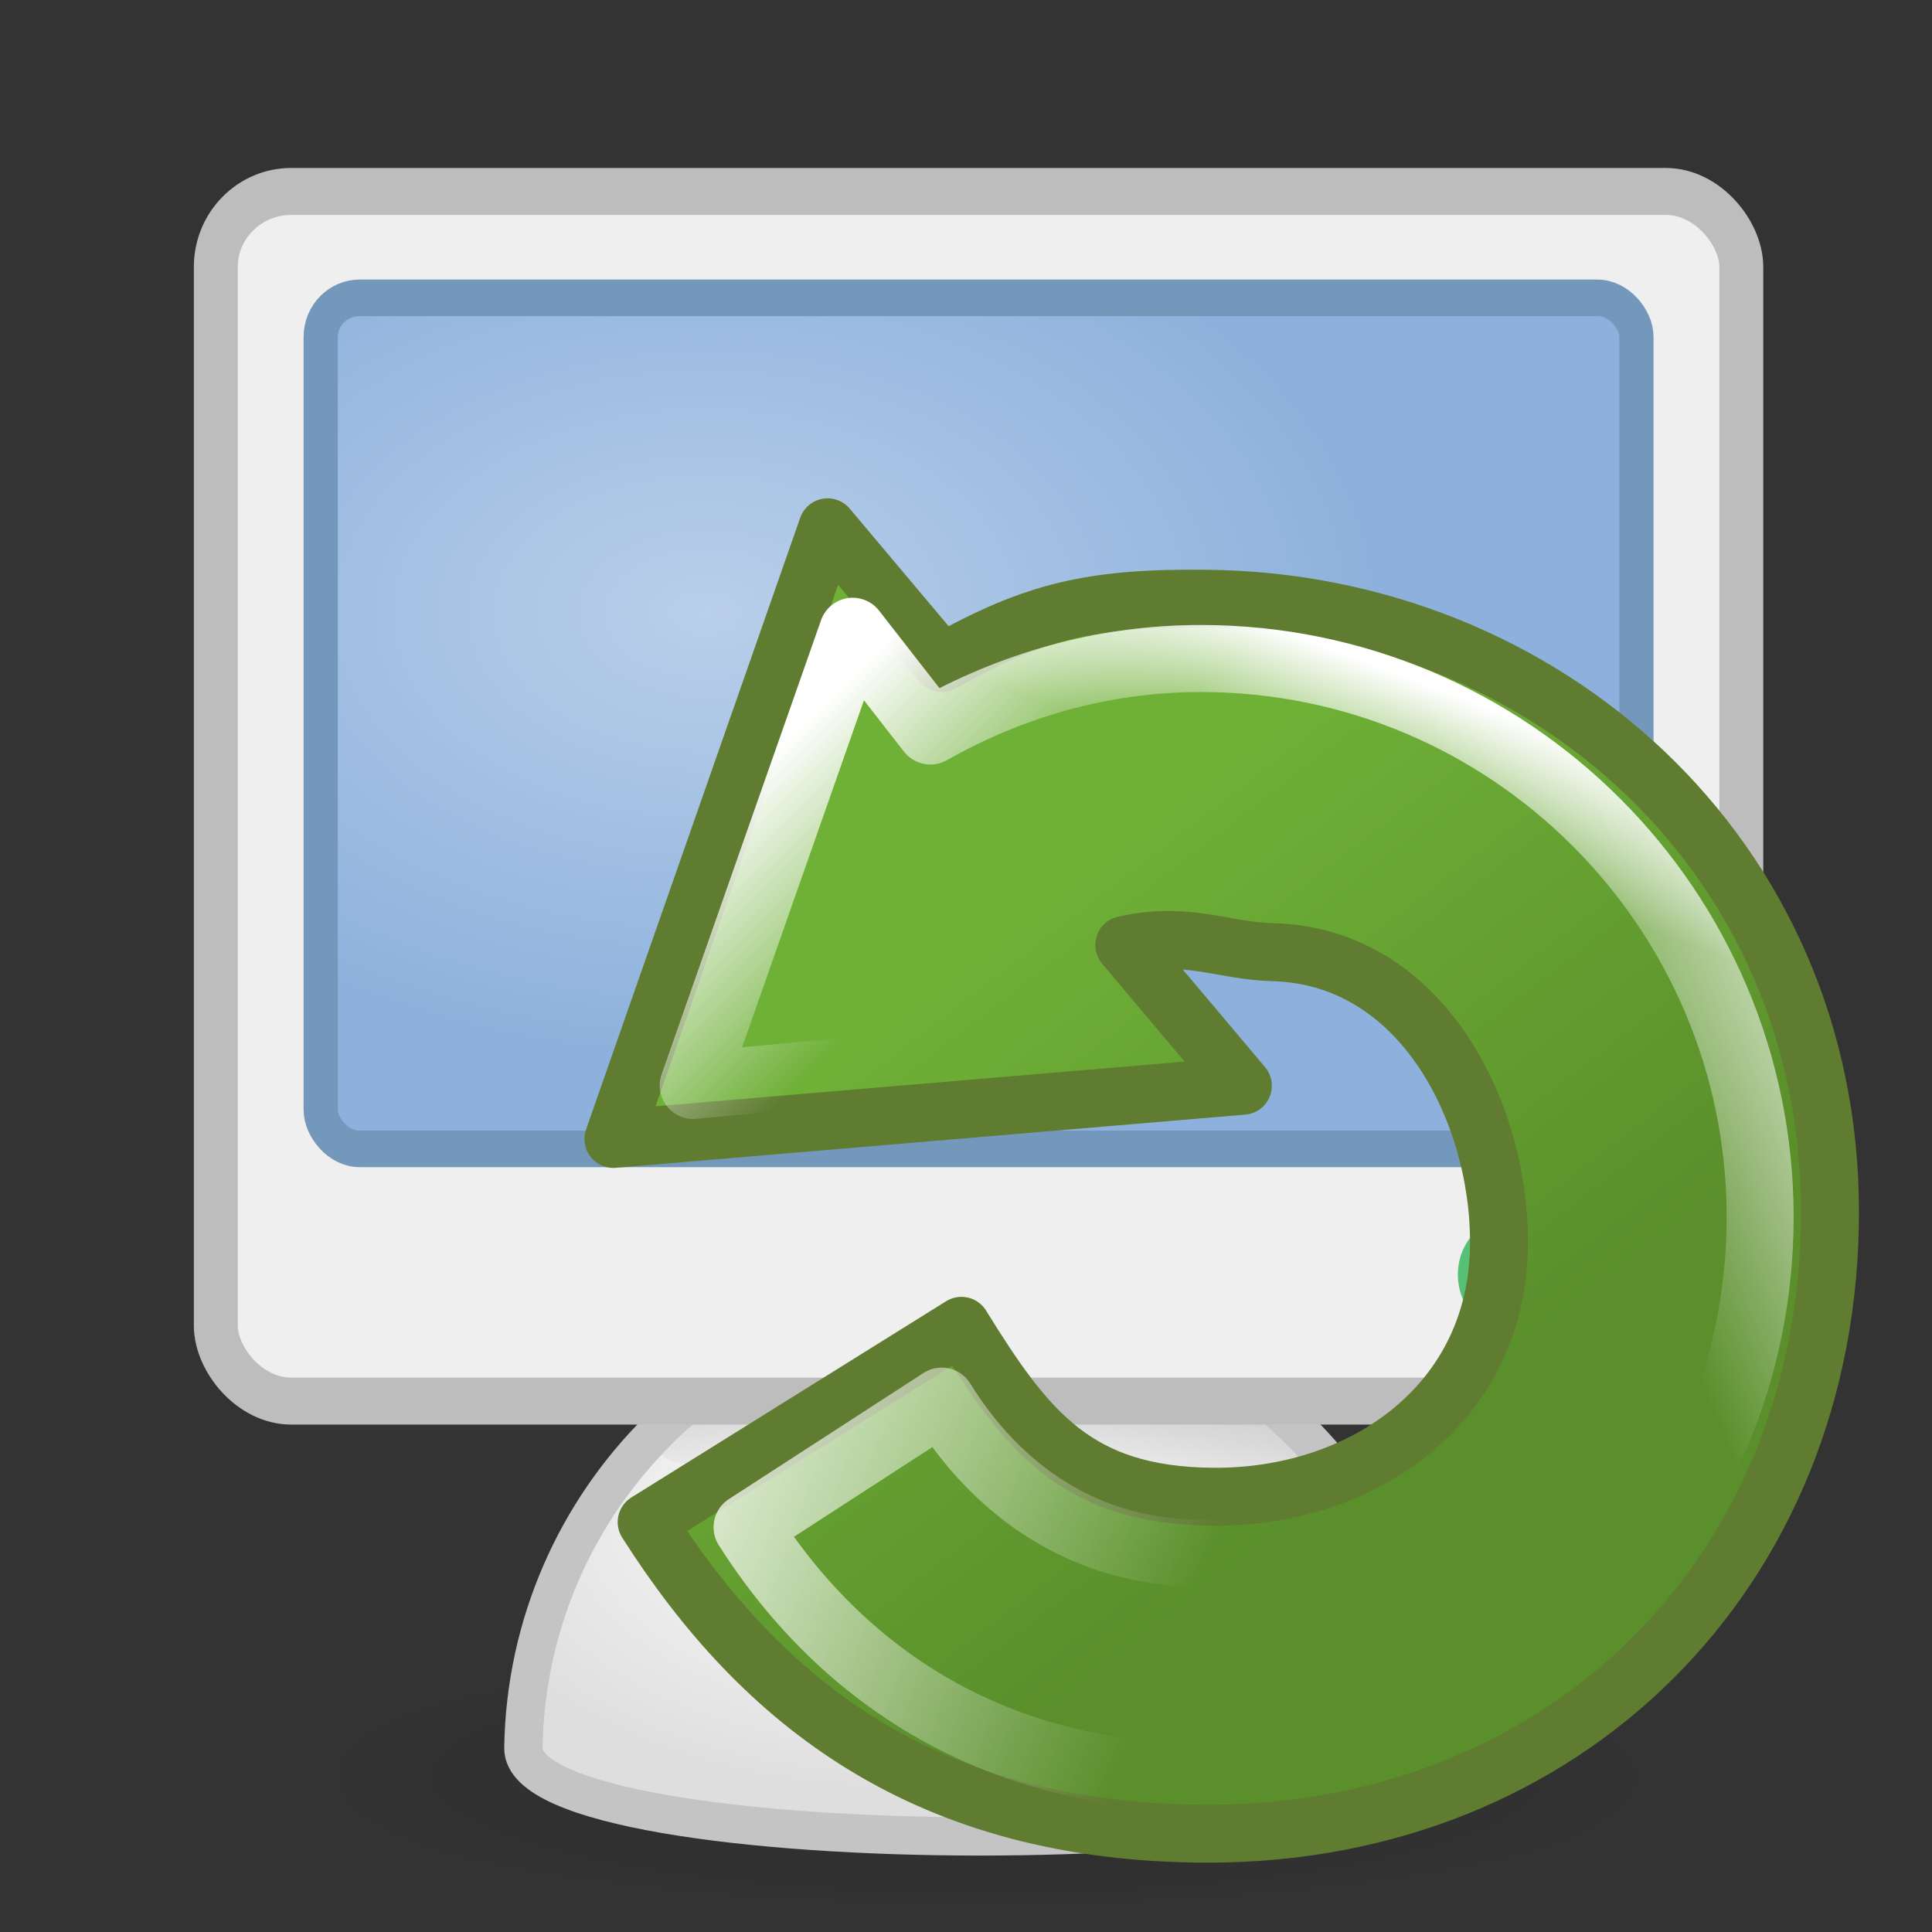 <?xml version="1.0" encoding="UTF-8" standalone="no"?>
<!-- Created with Inkscape (http://www.inkscape.org/) -->
<svg
   xmlns:dc="http://purl.org/dc/elements/1.1/"
   xmlns:cc="http://web.resource.org/cc/"
   xmlns:rdf="http://www.w3.org/1999/02/22-rdf-syntax-ns#"
   xmlns:svg="http://www.w3.org/2000/svg"
   xmlns="http://www.w3.org/2000/svg"
   xmlns:xlink="http://www.w3.org/1999/xlink"
   xmlns:sodipodi="http://inkscape.sourceforge.net/DTD/sodipodi-0.dtd"
   xmlns:inkscape="http://www.inkscape.org/namespaces/inkscape"
   width="128px"
   height="128px"
   id="svg2"
   sodipodi:version="0.32"
   inkscape:version="0.42.2"
   sodipodi:docbase="/home/silvestre/Desktop/Nuovo!/scalable/apps"
   sodipodi:docname="gnome-reboot.svg">
  <rect width="100%" height="100%" fill="#333333" stroke="none"/>
  <defs
     id="defs4">
    <linearGradient
       inkscape:collect="always"
       id="linearGradient13134">
      <stop
         style="stop-color:#ffffff;stop-opacity:1;"
         offset="0"
         id="stop13136" />
      <stop
         style="stop-color:#ffffff;stop-opacity:0;"
         offset="1"
         id="stop13138" />
    </linearGradient>
    <linearGradient
       id="linearGradient12383">
      <stop
         style="stop-color:#000000;stop-opacity:0.51;"
         offset="0"
         id="stop12385" />
      <stop
         style="stop-color:#000000;stop-opacity:0;"
         offset="1"
         id="stop12387" />
    </linearGradient>
    <linearGradient
       id="linearGradient11645">
      <stop
         style="stop-color:#000000;stop-opacity:0.15;"
         offset="0"
         id="stop11647" />
      <stop
         style="stop-color:#000000;stop-opacity:0;"
         offset="1"
         id="stop11649" />
    </linearGradient>
    <linearGradient
       id="linearGradient10904">
      <stop
         style="stop-color:#ffffff;stop-opacity:1;"
         offset="0"
         id="stop10906" />
      <stop
         style="stop-color:#dedede;stop-opacity:1;"
         offset="1"
         id="stop10908" />
    </linearGradient>
    <linearGradient
       id="linearGradient7978">
      <stop
         style="stop-color:#b9cfea;stop-opacity:1;"
         offset="0"
         id="stop7980" />
      <stop
         style="stop-color:#8db1dc;stop-opacity:1;"
         offset="1"
         id="stop7982" />
    </linearGradient>
    <radialGradient
       inkscape:collect="always"
       xlink:href="#linearGradient10904"
       id="radialGradient10910"
       cx="58.596"
       cy="96.206"
       fx="58.596"
       fy="96.206"
       r="37.141"
       gradientTransform="matrix(0.847,0,0,0.514,10.069,50.456)"
       gradientUnits="userSpaceOnUse" />
    <radialGradient
       inkscape:collect="always"
       xlink:href="#linearGradient11645"
       id="radialGradient11651"
       cx="65.382"
       cy="117.754"
       fx="65.382"
       fy="117.754"
       r="45.901"
       gradientTransform="matrix(1,0,0,0.213,0,92.626)"
       gradientUnits="userSpaceOnUse" />
    <linearGradient
       inkscape:collect="always"
       xlink:href="#linearGradient12383"
       id="linearGradient12389"
       x1="66.415"
       y1="73.138"
       x2="66.415"
       y2="98.196"
       gradientUnits="userSpaceOnUse" />
    <radialGradient
       inkscape:collect="always"
       xlink:href="#linearGradient7978"
       id="radialGradient13153"
       gradientUnits="userSpaceOnUse"
       gradientTransform="matrix(1,0,0,0.614,3.820728e-16,20.958)"
       cx="46.232"
       cy="30.303"
       fx="46.232"
       fy="30.303"
       r="46.119" />
    <linearGradient
       inkscape:collect="always"
       xlink:href="#linearGradient13134"
       id="linearGradient13155"
       gradientUnits="userSpaceOnUse"
       x1="101.305"
       y1="78.879"
       x2="101.305"
       y2="82.545" />
    <linearGradient
       y2="97.595"
       x2="-50.631"
       y1="82.494"
       x1="-87.652"
       gradientUnits="userSpaceOnUse"
       id="linearGradient1329"
       xlink:href="#linearGradient1311"
       inkscape:collect="always" />
    <linearGradient
       y2="79.84"
       x2="-28.357"
       y1="71.473"
       x1="-8.001"
       gradientUnits="userSpaceOnUse"
       id="linearGradient1325"
       xlink:href="#linearGradient1311"
       inkscape:collect="always" />
    <linearGradient
       y2="61.806"
       x2="-34.869"
       y1="52.938"
       x1="-31.546"
       gradientUnits="userSpaceOnUse"
       id="linearGradient1321"
       xlink:href="#linearGradient1311"
       inkscape:collect="always" />
    <linearGradient
       gradientUnits="userSpaceOnUse"
       y2="64.311"
       x2="-68.433"
       y1="53.044"
       x1="-79.637"
       id="linearGradient1317"
       xlink:href="#linearGradient1311"
       inkscape:collect="always" />
    <linearGradient
       inkscape:collect="always"
       id="linearGradient2985">
      <stop
         style="stop-color:#6fb037;stop-opacity:1"
         offset="0"
         id="stop2987" />
      <stop
         style="stop-color:#5a8f2b;stop-opacity:1"
         offset="1"
         id="stop2989" />
    </linearGradient>
    <linearGradient
       gradientTransform="matrix(1.023,0,0,1.023,1.196,-1.858)"
       y2="97.577"
       x2="-42.189"
       y1="66.236"
       x1="-66.391"
       gradientUnits="userSpaceOnUse"
       id="linearGradient3267"
       xlink:href="#linearGradient2985"
       inkscape:collect="always" />
    <linearGradient
       id="linearGradient1311"
       inkscape:collect="always">
      <stop
         id="stop1313"
         offset="0"
         style="stop-color:#ffffff;stop-opacity:1;" />
      <stop
         id="stop1315"
         offset="1"
         style="stop-color:#ffffff;stop-opacity:0;" />
    </linearGradient>
  </defs>
  <sodipodi:namedview
     id="base"
     pagecolor="#ffffff"
     bordercolor="#666666"
     borderopacity="1.0"
     inkscape:pageopacity="0.0"
     inkscape:pageshadow="2"
     inkscape:zoom="1.4492187"
     inkscape:cx="29.519878"
     inkscape:cy="30.094793"
     inkscape:document-units="px"
     inkscape:current-layer="layer1"
     showguides="true"
     inkscape:guide-bbox="true"
     inkscape:window-width="772"
     inkscape:window-height="543"
     inkscape:window-x="57"
     inkscape:window-y="152" />
  <g
     inkscape:label="Layer 1"
     inkscape:groupmode="layer"
     id="layer1">
    <g
       id="g13148">
      <path
         d="M 109.783 117.754 A 44.401 8.295 0 1 1  20.981,117.754 A 44.401 8.295 0 1 1  109.783 117.754 z"
         sodipodi:ry="8.2946863"
         sodipodi:rx="44.400970"
         sodipodi:cy="117.75362"
         sodipodi:cx="65.381645"
         id="path10917"
         style="fill:url(#radialGradient11651);fill-opacity:1.0;stroke:none;stroke-width:3;stroke-linecap:round;stroke-linejoin:miter;stroke-miterlimit:4;stroke-dasharray:none;stroke-opacity:1"
         sodipodi:type="arc" />
      <path
         sodipodi:nodetypes="cccc"
         id="path9442"
         d="M 64.849,86.019 C 48.309,86.019 34.924,99.34 34.676,115.821 C 34.676,123.593 95.049,123.637 95.049,115.821 C 94.801,99.34 81.39,86.019 64.849,86.019 z "
         style="fill:url(#radialGradient10910);fill-opacity:1;stroke:#c4c4c4;stroke-width:2.541;stroke-linecap:round;stroke-linejoin:miter;stroke-miterlimit:4;stroke-dasharray:none;stroke-opacity:1" />
      <path
         sodipodi:nodetypes="cccc"
         id="path11653"
         d="M 64.594,88.148 C 52.165,88.148 47.126,93.045 43.882,96.345 C 43.882,98.487 86.281,98.944 86.281,96.789 C 81.823,92.195 77.022,88.148 64.594,88.148 z "
         style="fill:url(#linearGradient12389);fill-opacity:1.0;stroke:none;stroke-width:1.802;stroke-linecap:round;stroke-linejoin:miter;stroke-miterlimit:4;stroke-dasharray:none;stroke-opacity:1" />
    </g>
    <g
       id="g13142"
       transform="matrix(0.97,0,0,1.037,1.916,-0.408)">
      <rect
         ry="4.824"
         rx="5.152"
         y="12.625"
         x="12.765"
         height="77.283"
         width="104.194"
         id="rect5796"
         style="fill:#efefef;fill-opacity:1;stroke:#bdbdbd;stroke-width:3;stroke-linecap:round;stroke-linejoin:miter;stroke-miterlimit:4;stroke-dasharray:none;stroke-opacity:1" />
      <rect
         ry="2.494"
         rx="2.664"
         y="19.423"
         x="19.93"
         height="54.372"
         width="89.865"
         id="rect6524"
         style="fill:url(#radialGradient13153);fill-opacity:1;stroke:#7498bc;stroke-width:2.337;stroke-linecap:round;stroke-linejoin:miter;stroke-miterlimit:4;stroke-dasharray:none;stroke-opacity:1" />
      <path
         transform="matrix(0.911,0,0,0.911,10.378,10.392)"
         d="M 103.44 78.415 A 3.598 3.598 0 1 1  96.243,78.415 A 3.598 3.598 0 1 1  103.44 78.415 z"
         sodipodi:ry="3.5984302"
         sodipodi:rx="3.5984302"
         sodipodi:cy="78.414848"
         sodipodi:cx="99.841194"
         id="path8712"
         style="fill:#8ddc8f;fill-opacity:1;stroke:#57c076;stroke-width:1;stroke-linecap:round;stroke-linejoin:miter;stroke-miterlimit:4;stroke-dasharray:none;stroke-opacity:1"
         sodipodi:type="arc" />
      <path
         transform="translate(-0.216,-0.819)"
         d="M 103.59 81.574 A 2.049 1.617 0 1 1  99.493,81.574 A 2.049 1.617 0 1 1  103.59 81.574 z"
         sodipodi:ry="1.6172507"
         sodipodi:rx="2.0485175"
         sodipodi:cy="81.574127"
         sodipodi:cx="101.54178"
         id="path12406"
         style="fill:url(#linearGradient13155);fill-opacity:1;stroke:none;stroke-width:3;stroke-linecap:round;stroke-linejoin:miter;stroke-miterlimit:4;stroke-dasharray:none;stroke-opacity:1"
         sodipodi:type="arc" />
    </g>
    <g
       id="g3364"
       inkscape:label="Layer 1"
       transform="matrix(0.768,0,0,0.768,31.685,28.868)">
      <g
         transform="matrix(1.377,0,0,1.377,136.606,-47.189)"
         id="g10309">
        <path
           style="fill:url(#linearGradient3267);fill-opacity:1;stroke:#5f7c31;stroke-width:3.63;stroke-linecap:round;stroke-linejoin:round;stroke-miterlimit:4;stroke-dasharray:none;stroke-opacity:1"
           d="M -77.321,40.006 L -90.737,78.325 L -51.304,74.992 L -58.734,66.175 C -54.783,65.287 -52.57,66.544 -49.451,66.623 C -39.634,66.873 -34.933,77.498 -35.275,85.565 C -35.684,95.182 -44.015,100.827 -53.219,100.739 C -61.727,100.658 -64.844,96.649 -68.934,90.032 L -88.655,102.328 C -81.44,113.681 -71.094,121.848 -53.468,121.848 C -31.014,121.848 -14.52,105.355 -14.52,82.9 C -14.52,60.445 -32.511,44.733 -53.468,44.483 C -60.662,44.398 -64.327,45.205 -70.166,48.51 L -77.321,40.006 z "
           id="path8109"
           sodipodi:nodetypes="ccccsssccssscc" />
        <path
           sodipodi:nodetypes="ccccsssccssscc"
           style="fill:none;fill-opacity:1;stroke:url(#linearGradient1317);stroke-width:4.199;stroke-linecap:round;stroke-linejoin:round;stroke-miterlimit:4;stroke-dasharray:none;stroke-opacity:1"
           d="M -75.749,46.521 L -85.738,74.975 L -55.716,72.195 L -61.467,64.821 C -59.141,63.841 -56.259,62.544 -53.573,62.544 C -37.586,62.544 -32.179,72.91 -32.179,83.938 C -32.179,94.967 -39.711,104.271 -53.928,104.271 C -61.111,104.271 -66.649,100.445 -70.17,94.749 L -82.364,102.65 C -76.153,112.424 -66.356,118.26 -53.928,118.26 C -34.599,118.26 -18.897,102.559 -18.897,83.23 C -18.897,63.901 -34.599,48.227 -53.928,48.227 C -60.12,48.227 -65.852,49.923 -70.879,52.768 L -75.749,46.521 z "
           id="path10307" />
      </g>
      <path
         sodipodi:nodetypes="ccccsssccssscc"
         style="fill:none;fill-opacity:1;stroke:url(#linearGradient1321);stroke-width:4.199;stroke-linecap:round;stroke-linejoin:round;stroke-miterlimit:4;stroke-dasharray:none;stroke-opacity:1"
         d="M -75.749,46.521 L -85.738,74.975 L -55.716,72.195 L -61.467,64.821 C -59.141,63.841 -56.259,62.544 -53.573,62.544 C -37.586,62.544 -32.179,72.91 -32.179,83.938 C -32.179,94.967 -39.711,104.271 -53.928,104.271 C -61.111,104.271 -66.649,100.445 -70.17,94.749 L -82.364,102.65 C -76.153,112.424 -66.356,118.26 -53.928,118.26 C -34.599,118.26 -18.897,102.559 -18.897,83.23 C -18.897,63.901 -34.599,48.227 -53.928,48.227 C -60.12,48.227 -65.852,49.923 -70.879,52.768 L -75.749,46.521 z "
         id="path1319"
         transform="matrix(1.377,0,0,1.377,136.606,-47.189)" />
      <path
         sodipodi:nodetypes="ccccsssccssscc"
         style="fill:none;fill-opacity:1;stroke:url(#linearGradient1325);stroke-width:4.199;stroke-linecap:round;stroke-linejoin:round;stroke-miterlimit:4;stroke-dasharray:none;stroke-opacity:1"
         d="M -75.749,46.521 L -85.738,74.975 L -55.716,72.195 L -61.467,64.821 C -59.141,63.841 -56.259,62.544 -53.573,62.544 C -37.586,62.544 -32.179,72.91 -32.179,83.938 C -32.179,94.967 -39.711,104.271 -53.928,104.271 C -61.111,104.271 -66.649,100.445 -70.17,94.749 L -82.364,102.65 C -76.153,112.424 -66.356,118.26 -53.928,118.26 C -34.599,118.26 -18.897,102.559 -18.897,83.23 C -18.897,63.901 -34.599,48.227 -53.928,48.227 C -60.12,48.227 -65.852,49.923 -70.879,52.768 L -75.749,46.521 z "
         id="path1323"
         transform="matrix(1.377,0,0,1.377,136.606,-47.189)" />
      <path
         sodipodi:nodetypes="csccsss"
         style="fill:none;fill-opacity:1;stroke:url(#linearGradient1329);stroke-width:4.199;stroke-linecap:round;stroke-linejoin:round;stroke-miterlimit:4;stroke-dasharray:none;stroke-opacity:1"
         d="M -32.179,83.938 C -32.179,94.967 -39.711,104.271 -53.928,104.271 C -61.111,104.271 -66.649,100.445 -70.17,94.749 L -82.364,102.65 C -76.153,112.424 -66.356,118.26 -53.928,118.26 C -34.599,118.26 -18.897,102.559 -18.897,83.23 C -18.897,63.901 -32.179,72.91 -32.179,83.938 z "
         id="path1327"
         transform="matrix(1.377,0,0,1.377,136.606,-47.189)" />
    </g>
  </g>
</svg>

